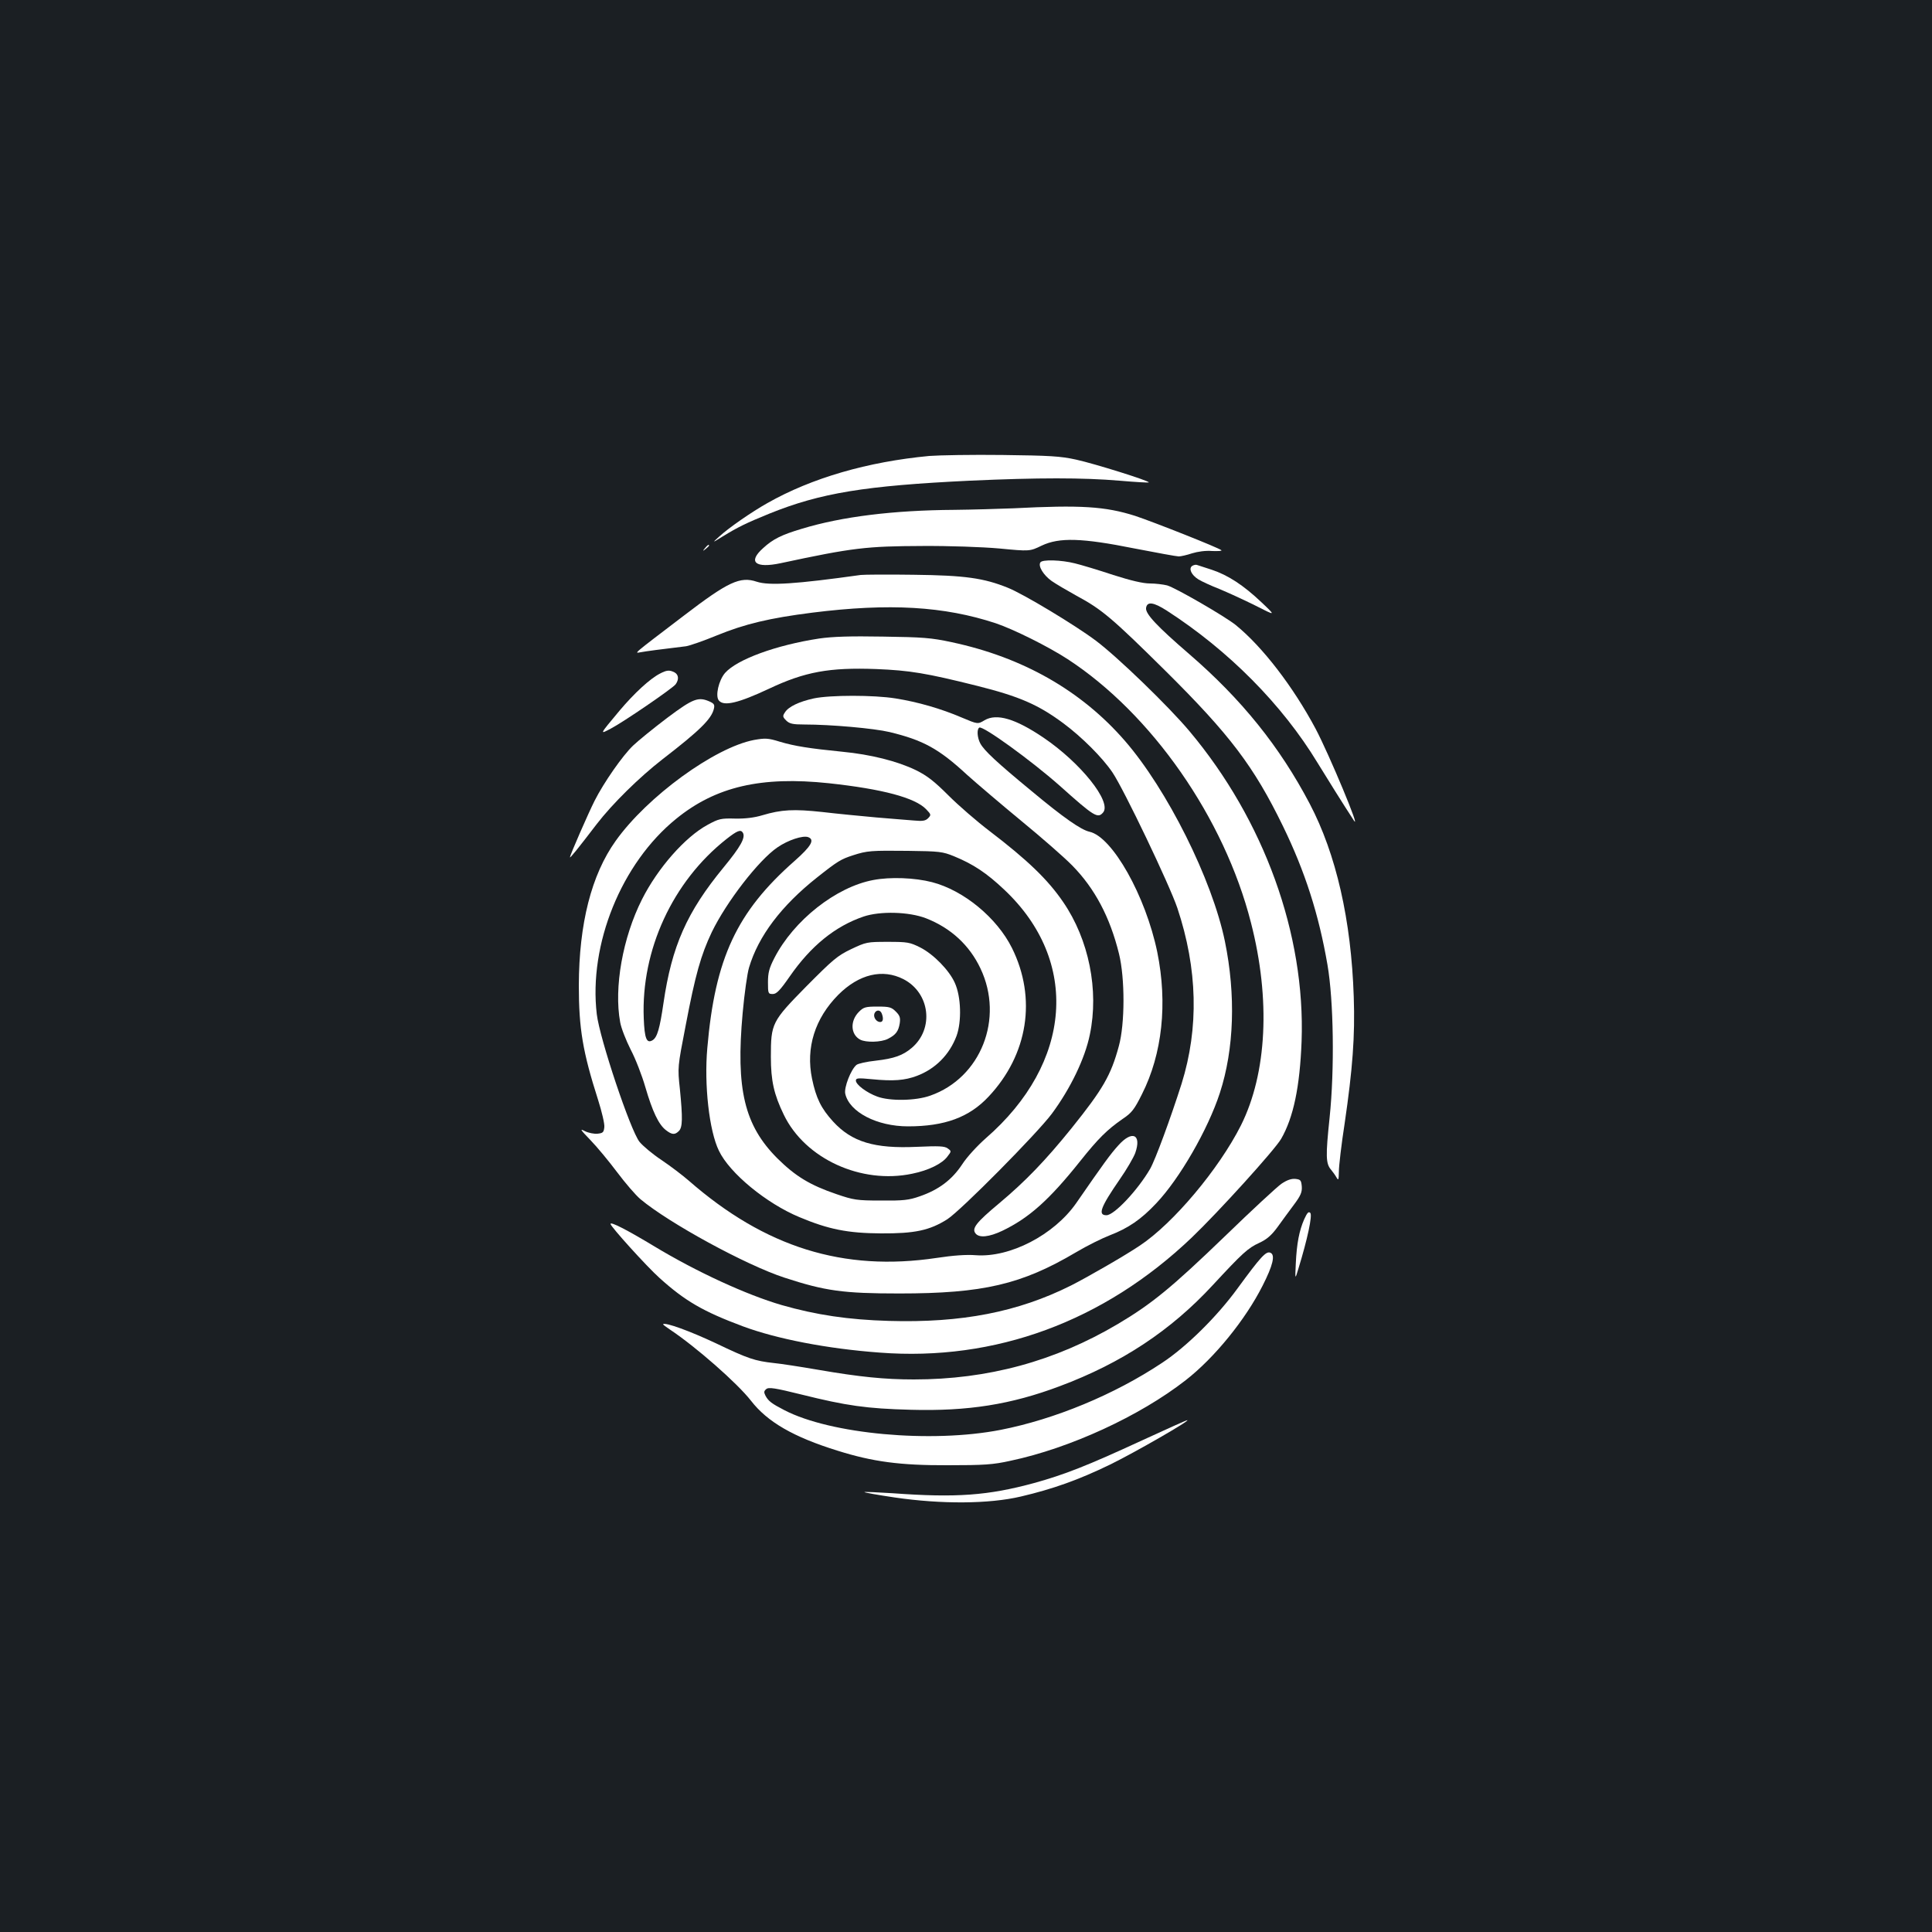 <?xml version="1.0" standalone="no"?>
<!DOCTYPE svg PUBLIC "-//W3C//DTD SVG 20010904//EN"
 "http://www.w3.org/TR/2001/REC-SVG-20010904/DTD/svg10.dtd">
<svg version="1.0" xmlns="http://www.w3.org/2000/svg"
 width="1000pt" height="1000pt" viewBox="0 0 1000 1000"
 preserveAspectRatio="xMidYMid meet">
<rect width="100%" height="100%" fill="#1b1f23"/>
<g transform="translate(0,1000) scale(0.1,-0.1)"
fill="#ffffff" stroke="none">
<path d="M4810 7640 c-319 -30 -609 -114 -838 -244 -82 -46 -200 -128 -248
-172 -39 -35 -39 -35 16 -1 78 48 123 70 241 118 267 108 497 145 1039 171
352 16 587 16 774 0 81 -7 150 -11 152 -9 7 7 -280 97 -376 118 -81 18 -137
21 -380 24 -157 2 -328 -1 -380 -5z"/>
<path d="M5245 7369 c-77 -3 -214 -7 -305 -8 -317 -2 -583 -35 -790 -98 -104
-31 -149 -53 -200 -100 -81 -72 -41 -106 91 -78 373 80 444 88 734 89 135 1
309 -5 398 -13 157 -15 157 -15 219 15 91 43 207 40 481 -15 114 -22 217 -41
228 -41 11 0 42 7 69 16 29 9 71 15 104 12 30 -1 52 0 48 4 -12 12 -353 147
-447 178 -155 49 -280 57 -630 39z"/>
<path d="M3649 7163 c-13 -16 -12 -17 4 -4 9 7 17 15 17 17 0 8 -8 3 -21 -13z"/>
<path d="M5385 7089 c-13 -19 16 -66 58 -96 23 -16 81 -50 128 -76 132 -71
184 -115 460 -388 335 -332 459 -496 609 -804 115 -236 186 -458 231 -719 32
-186 37 -542 11 -791 -21 -200 -20 -238 8 -270 9 -11 22 -29 28 -40 10 -17 11
-12 12 31 0 29 13 141 30 250 41 281 54 450 47 654 -13 397 -91 739 -228 1000
-155 295 -352 540 -623 774 -168 145 -228 209 -224 239 5 35 38 31 108 -14
319 -206 597 -486 780 -788 46 -75 135 -218 187 -297 42 -65 -127 341 -198
475 -116 217 -274 423 -413 536 -56 45 -312 193 -355 205 -20 5 -60 10 -89 10
-36 0 -99 15 -190 44 -75 25 -165 52 -198 60 -71 18 -170 21 -179 5z"/>
<path d="M6171 7071 c-20 -13 -5 -47 32 -70 18 -11 66 -33 107 -49 41 -17 125
-55 185 -85 110 -56 110 -56 35 15 -95 90 -174 141 -258 169 -37 12 -71 23
-77 25 -5 2 -16 0 -24 -5z"/>
<path d="M4455 7024 c-336 -47 -473 -56 -538 -35 -86 29 -148 0 -378 -176
-273 -208 -256 -194 -223 -189 25 5 110 16 235 31 19 3 91 28 159 56 144 59
273 90 495 118 399 50 682 33 949 -55 92 -31 271 -120 371 -185 436 -284 812
-823 950 -1365 102 -396 83 -779 -52 -1049 -114 -226 -350 -507 -523 -622 -79
-53 -270 -163 -357 -207 -274 -137 -565 -194 -942 -183 -210 6 -377 31 -555
82 -182 53 -441 172 -661 305 -141 85 -225 128 -225 115 0 -13 188 -221 254
-280 132 -119 225 -173 431 -250 175 -65 436 -116 708 -136 598 -46 1160 161
1615 595 139 133 429 453 463 511 64 111 97 270 106 505 20 554 -194 1145
-580 1605 -108 129 -374 386 -485 469 -105 79 -375 242 -456 274 -124 50 -222
64 -486 67 -135 2 -258 1 -275 -1z"/>
<path d="M4240 6695 c-223 -34 -425 -108 -487 -178 -33 -38 -52 -120 -32 -143
26 -31 101 -13 259 61 186 88 313 111 555 102 174 -7 259 -21 523 -87 219 -55
315 -97 445 -193 97 -72 203 -178 255 -255 59 -87 296 -583 336 -702 105 -315
112 -620 22 -909 -57 -179 -136 -394 -163 -441 -64 -110 -186 -240 -226 -240
-46 0 -31 41 69 186 35 50 71 112 80 136 34 97 -16 120 -88 39 -40 -44 -75
-92 -218 -299 -115 -164 -342 -282 -519 -269 -48 4 -118 -1 -203 -14 -483 -72
-888 55 -1283 400 -31 27 -94 75 -140 106 -47 31 -98 74 -115 95 -47 59 -206
534 -221 660 -43 361 127 782 411 1012 205 167 441 221 790 184 278 -30 447
-75 504 -135 26 -27 26 -29 10 -46 -14 -14 -29 -16 -73 -12 -31 2 -119 10
-196 16 -77 7 -202 19 -278 28 -148 16 -212 13 -312 -17 -40 -12 -87 -18 -140
-17 -74 2 -85 -1 -142 -32 -117 -63 -259 -225 -340 -386 -100 -198 -146 -457
-113 -636 5 -30 30 -93 54 -141 25 -47 59 -135 76 -194 37 -127 69 -194 106
-223 32 -25 47 -26 68 -5 19 19 20 66 5 218 -12 111 -12 112 30 328 50 263 79
365 135 483 76 157 243 373 340 439 55 38 132 63 159 53 35 -13 17 -46 -70
-123 -300 -264 -412 -504 -452 -969 -17 -191 10 -429 60 -531 55 -116 246
-273 417 -344 150 -63 250 -83 422 -84 174 -1 251 15 343 73 71 46 463 442
541 546 97 131 172 287 197 410 48 230 -5 492 -138 686 -79 116 -185 218 -383
369 -63 48 -158 130 -210 182 -74 74 -111 103 -170 132 -95 46 -233 81 -380
95 -170 17 -247 29 -324 52 -61 19 -76 19 -133 9 -204 -39 -553 -293 -716
-522 -126 -176 -190 -429 -191 -748 0 -224 20 -344 100 -594 19 -60 34 -123
32 -140 -3 -27 -7 -31 -35 -34 -17 -2 -47 4 -65 13 -29 15 -25 9 28 -46 34
-35 96 -110 138 -166 42 -56 96 -119 121 -140 148 -124 546 -341 745 -406 211
-69 304 -82 595 -82 434 0 633 47 914 213 57 34 136 73 175 88 96 37 162 82
241 166 121 128 267 381 329 571 74 227 83 507 26 785 -66 320 -299 786 -518
1038 -226 260 -529 432 -896 510 -106 23 -150 26 -356 29 -170 3 -261 0 -330
-10z m-395 -1005 c15 -25 -12 -73 -100 -180 -190 -231 -268 -407 -311 -703
-19 -130 -32 -176 -56 -191 -31 -19 -42 8 -46 114 -14 352 149 707 428 927 56
44 74 51 85 33z m1093 -122 c100 -41 169 -87 260 -173 392 -369 353 -897 -96
-1287 -43 -38 -97 -96 -122 -135 -53 -80 -121 -131 -219 -165 -57 -20 -85 -23
-201 -22 -125 0 -142 3 -230 33 -138 47 -213 93 -306 185 -171 171 -216 358
-180 753 9 100 24 206 33 235 48 162 167 320 353 467 106 84 123 94 185 114
74 24 94 25 285 23 163 -2 179 -4 238 -28z"/>
<path d="M4520 5445 c-193 -36 -412 -209 -512 -404 -27 -52 -33 -77 -33 -125
0 -58 1 -61 25 -61 19 0 37 18 87 90 110 159 236 261 383 311 86 29 235 25
323 -9 128 -50 225 -139 282 -260 123 -259 2 -566 -260 -658 -75 -27 -209 -29
-274 -5 -55 20 -111 62 -111 83 0 13 11 14 83 7 112 -11 170 -6 232 17 96 36
169 109 206 207 27 74 24 203 -9 275 -29 65 -110 148 -179 183 -54 27 -66 29
-168 29 -107 0 -112 -1 -190 -38 -71 -34 -94 -54 -232 -193 -178 -181 -183
-191 -183 -364 0 -124 16 -195 67 -300 110 -228 401 -361 665 -305 84 17 155
52 182 89 21 27 21 28 1 42 -16 12 -46 13 -160 8 -219 -10 -336 25 -433 131
-62 68 -88 121 -109 222 -33 160 15 312 136 434 107 107 229 136 337 81 138
-71 160 -257 43 -356 -46 -39 -91 -55 -186 -66 -47 -5 -92 -15 -100 -22 -29
-24 -65 -117 -58 -149 21 -95 164 -169 325 -169 190 0 317 47 417 154 204 217
250 509 121 769 -78 157 -251 299 -414 341 -89 23 -216 28 -304 11z"/>
<path d="M4447 4764 c-48 -47 -45 -118 5 -145 30 -16 109 -14 144 4 41 21 54
39 61 80 4 29 1 40 -20 61 -23 23 -34 26 -95 26 -61 0 -72 -3 -95 -26z m117
-10 c10 -26 7 -44 -8 -44 -20 0 -37 25 -30 44 8 20 30 21 38 0z"/>
<path d="M3415 6513 c-52 -27 -132 -101 -208 -191 -107 -128 -104 -124 -45
-93 65 34 318 207 335 229 18 25 16 50 -6 62 -26 13 -40 12 -76 -7z"/>
<path d="M4212 6385 c-77 -17 -131 -43 -149 -72 -13 -19 -12 -24 6 -42 17 -17
34 -21 94 -21 138 0 361 -20 441 -39 174 -42 255 -86 401 -221 50 -45 176
-152 280 -238 105 -86 224 -190 265 -232 116 -118 195 -266 242 -457 31 -126
31 -362 -1 -478 -41 -151 -82 -222 -245 -425 -135 -167 -238 -274 -374 -388
-120 -100 -144 -131 -122 -157 19 -23 69 -18 137 14 138 66 243 159 404 361
94 118 140 163 219 218 48 32 61 49 101 129 105 208 133 469 79 735 -60 290
-232 597 -351 623 -44 10 -132 71 -299 210 -182 150 -246 210 -266 247 -16 30
-19 74 -5 82 18 11 268 -170 415 -300 181 -162 198 -172 226 -139 45 55 -117
257 -309 387 -145 98 -242 127 -305 90 -35 -21 -35 -21 -118 14 -107 46 -229
81 -343 99 -111 18 -338 18 -423 0z"/>
<path d="M3453 6284 c-70 -53 -150 -118 -176 -143 -54 -51 -152 -192 -199
-285 -32 -63 -128 -283 -128 -293 0 -7 41 44 139 172 80 104 220 242 340 335
193 149 253 208 266 261 5 21 1 27 -20 37 -60 27 -86 18 -222 -84z"/>
<path d="M6633 3873 c-22 -15 -154 -137 -291 -270 -279 -269 -381 -352 -556
-456 -326 -193 -673 -287 -1056 -287 -150 0 -281 13 -495 50 -93 16 -197 32
-230 35 -98 11 -132 22 -299 102 -134 63 -262 110 -274 99 -1 -2 15 -14 36
-28 135 -90 348 -277 419 -368 85 -110 220 -188 449 -259 182 -57 323 -76 569
-75 190 0 235 3 325 23 308 65 670 232 907 417 149 116 309 313 398 489 54
106 67 161 40 171 -22 9 -49 -20 -169 -184 -106 -146 -265 -303 -391 -386
-248 -165 -556 -292 -836 -347 -360 -70 -880 -22 -1119 102 -66 34 -83 47 -98
75 -9 18 -8 24 4 34 12 11 45 6 182 -28 233 -58 337 -73 567 -79 295 -8 517
27 770 122 321 120 575 288 793 524 153 165 181 191 240 218 39 18 63 39 94
81 23 32 61 84 85 116 36 48 43 66 41 95 -3 32 -6 36 -33 39 -21 2 -44 -6 -72
-25z"/>
<path d="M6750 3688 c-25 -58 -38 -122 -43 -228 -4 -85 -4 -85 14 -25 46 150
73 275 61 287 -9 9 -16 1 -32 -34z"/>
<path d="M5910 2544 c-286 -132 -399 -176 -557 -220 -239 -65 -403 -77 -732
-53 -79 5 -145 8 -147 6 -2 -2 69 -15 158 -28 240 -35 486 -34 652 5 166 39
298 86 461 165 131 64 422 232 400 230 -5 0 -111 -48 -235 -105z"/>
</g>
</svg>
